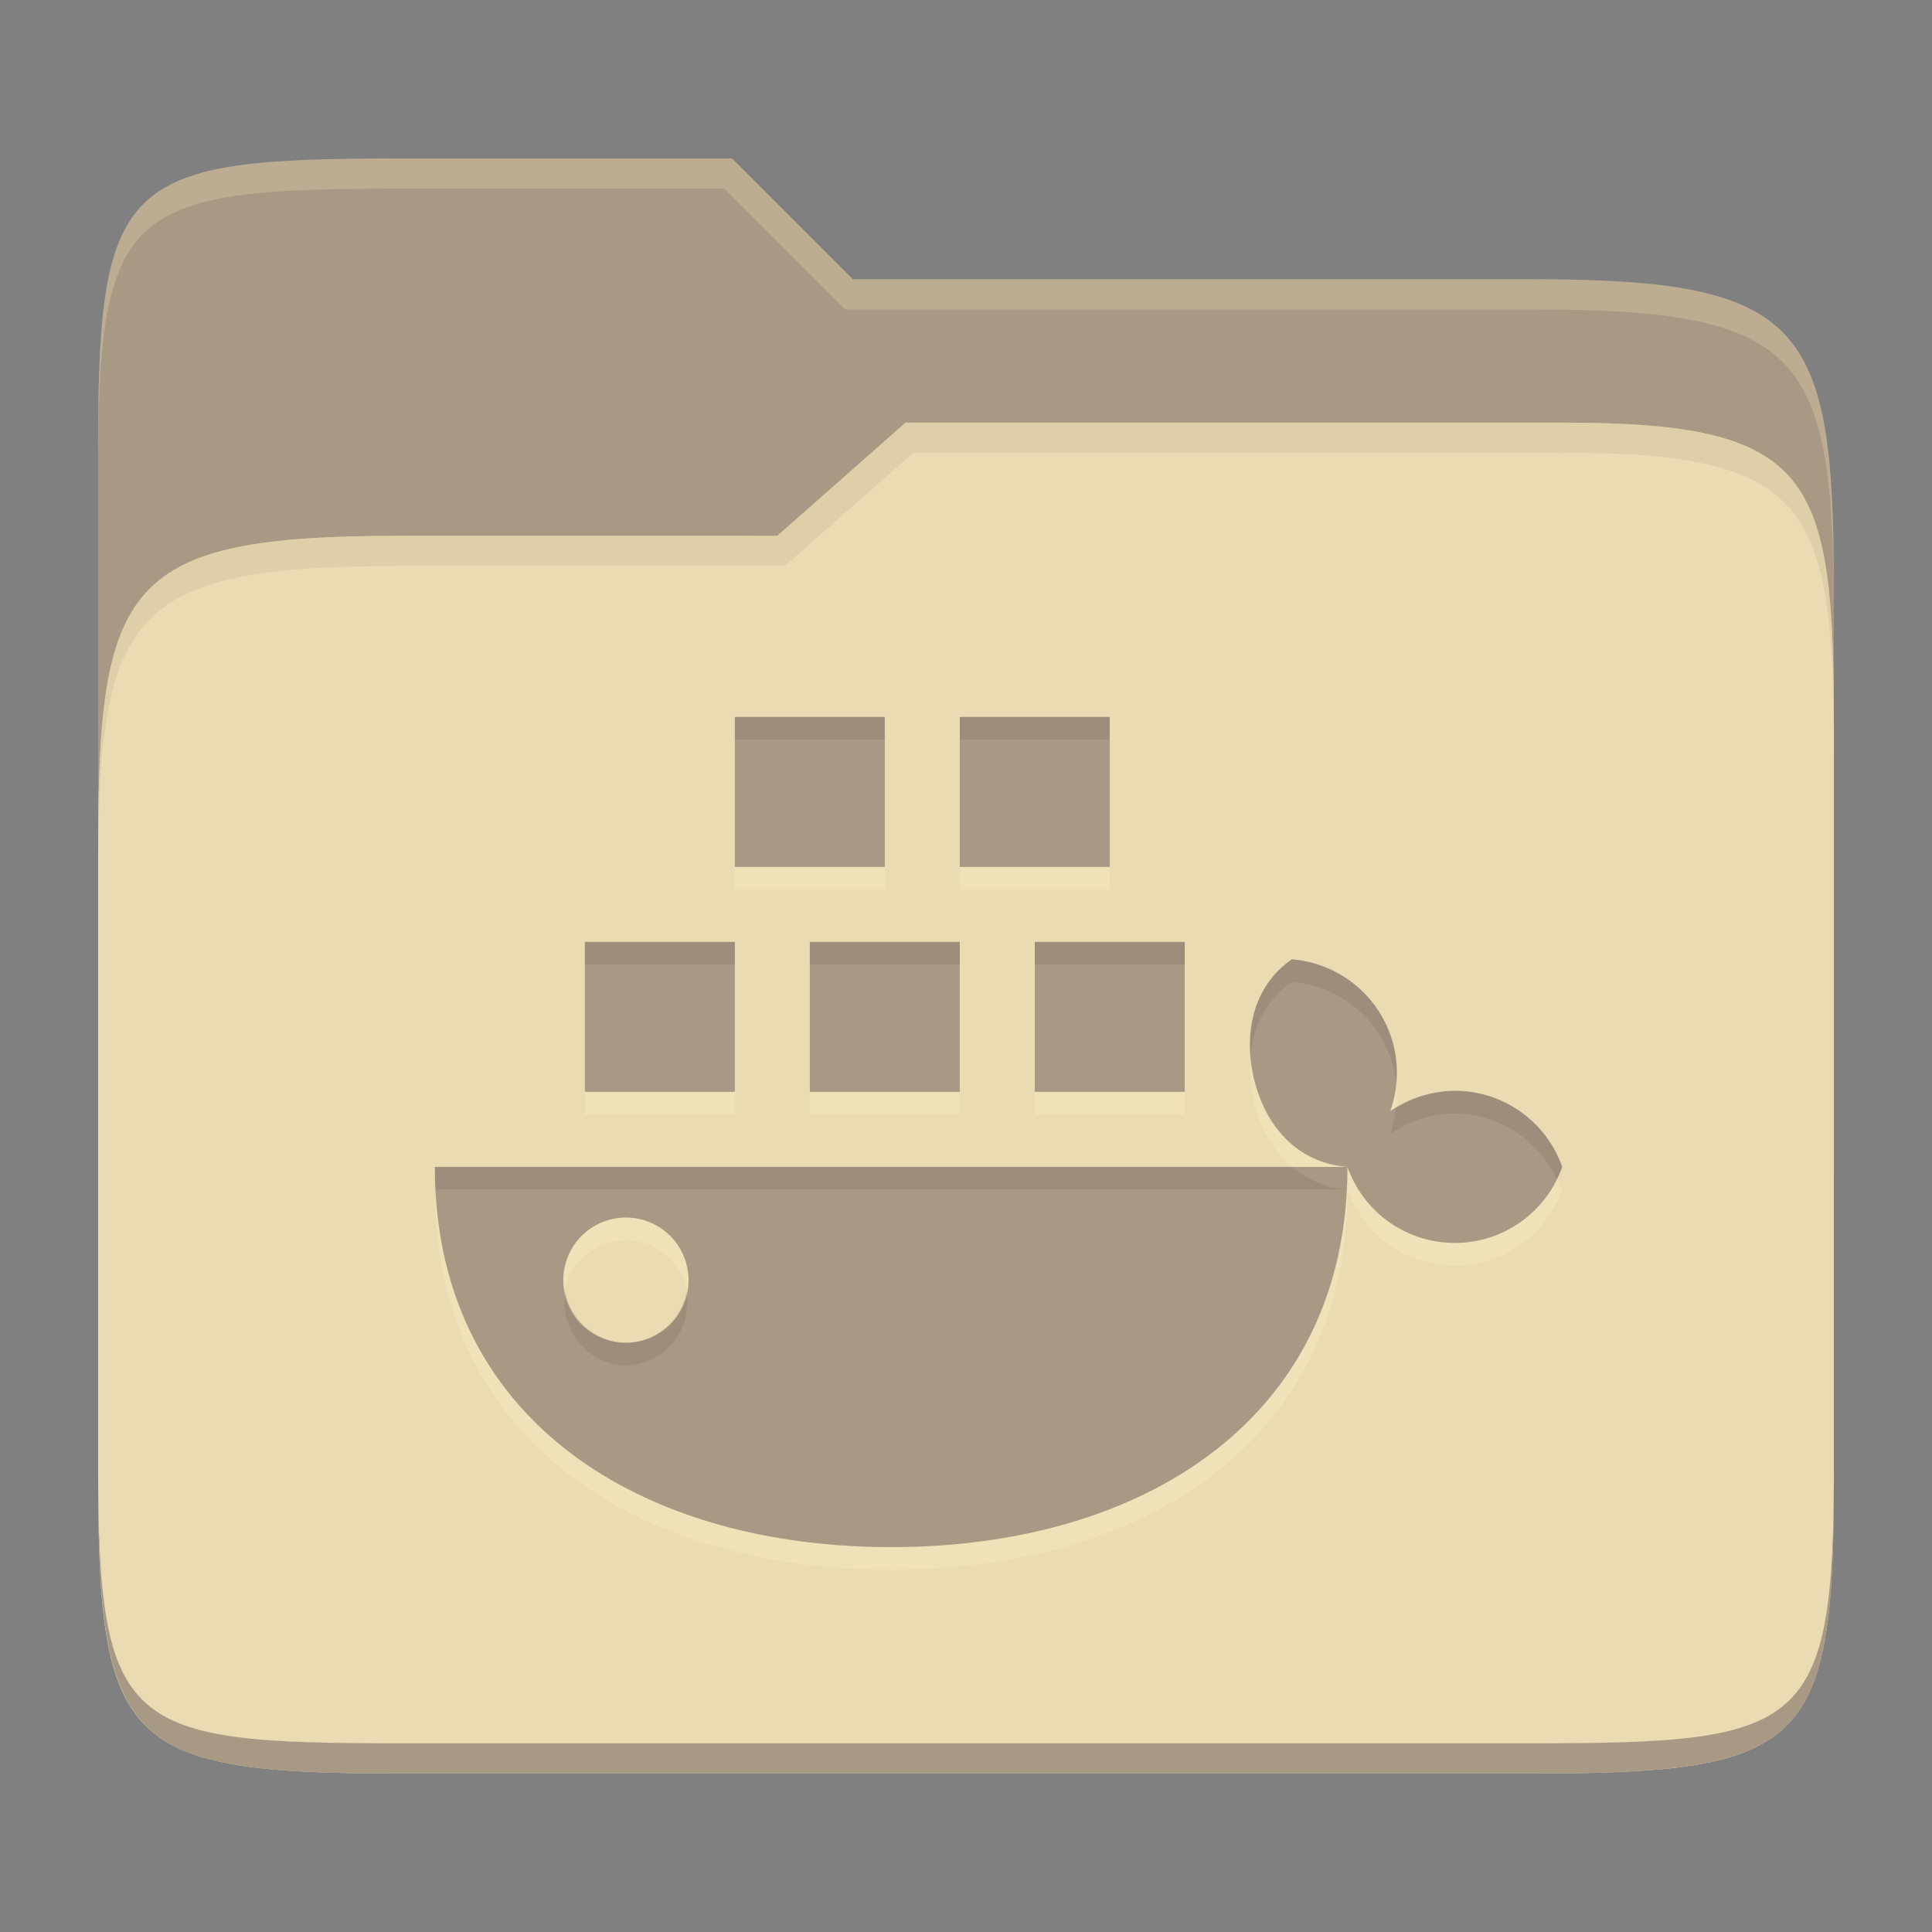 <svg width="256" height="256" version="1.1" xmlns="http://www.w3.org/2000/svg">
  <rect width="100%" height="100%" fill="#808080" stroke="none"/>
  <path d="m53.047 21c-36.322 0-40.047 2.481-40.047 37.772v96.653h230v-77.055c0-35.291-3.678-41.37-40-41.37h-90l-16-16z" fill="#a89984"/>
  <path d="m53 71c-36.338 0-39.996 6.144-39.996 41.397v83.653c0 35.313 3.686 38.951 40.002 38.951h149.99c36.316 0 40-3.639 40-38.951v-99.621c0-33.574-2.687-40.428-36-40.428h-87l-17 15z" fill="#ebdbb2"/>
  <path d="m243 193.99c0 35.291-3.653 37.006-39.974 37.006h-150.02c-36.319 0-40.005-1.715-40.005-37v2c0 35.641 4 39 40.005 39h150.02c36.399 0 39.974-3.727 39.974-38.998z" fill="#a89984"/>
  <path d="m120 56-17 15h-50c-36.156 0-39.996 5.917-39.996 41.433v4.141c0-35.295 3.684-41.574 39.996-41.574h51l17-15 86.001-0.011c33.136-0.004 35.999 7.05 35.999 40.591v-4.141c0-33.541-2.649-40.44-36-40.44z" fill="#d5c4a1" opacity=".5"/>
  <path d="m97 21-43.953 1e-6c-36.322 0-40.052 2.451-40.052 37.744v3.91c0-35.291 3.682-37.655 40.005-37.655h43l16 16h91c36.322 0 40 5.989 40 41.281v-3.907c0-35.291-3.678-41.373-40-41.373h-90z" fill="#ebdbb2" opacity=".3"/>
  <path d="m97.369 98v19.871h19.871v-19.871zm29.807 0v19.871h19.871v-19.871zm-49.678 29.807v19.871h19.871v-19.871zm29.807 0v19.871h19.871v-19.871zm29.807 0v19.871h19.871v-19.871zm34.07 2.312c-5.275 3.613-6.547 10.167-4.885 16.374 1.662 6.149 5.875 10.615 12.248 11.121a15.066 15.066 0 0 0 14.235 10.08c6.402 0 12.103-4.046 14.221-10.08a15.102 15.102 0 0 0-14.228-10.08 15.406 15.406 0 0 0-8.548 2.688c1.012-2.883 1.156-6.012 0.361-8.953a15.124 15.124 0 0 0-13.404-11.15zm7.37 27.495h-120.93c0 33.391 27.068 50.386 60.459 50.386s60.459-16.995 60.459-50.386zm-95.859 6.72a8.295 8.295 0 1 1 0.007 16.583 8.295 8.295 0 0 1-0.007-16.583z" fill="#fbf1c7" opacity=".3"/>
  <path d="m97.369 95v19.871h19.871v-19.871zm29.807 0v19.871h19.871v-19.871zm-49.678 29.807v19.871h19.871v-19.871zm29.807 0v19.871h19.871v-19.871zm29.807 0v19.871h19.871v-19.871zm34.07 2.312c-5.275 3.613-6.547 10.167-4.885 16.374 1.662 6.149 5.875 10.615 12.248 11.121a15.066 15.066 0 0 0 14.235 10.08c6.402 0 12.103-4.046 14.221-10.08a15.102 15.102 0 0 0-14.228-10.08 15.406 15.406 0 0 0-8.548 2.688c1.012-2.883 1.156-6.012 0.361-8.953a15.124 15.124 0 0 0-13.404-11.15zm7.37 27.495h-120.93c0 33.391 27.068 50.386 60.459 50.386s60.459-16.995 60.459-50.386zm-95.859 6.72a8.295 8.295 0 1 1 0.007 16.583 8.295 8.295 0 0 1-0.007-16.583z" fill="#a89984"/>
  <path d="m97.369 95v3h19.871v-3zm29.807 0v3h19.871v-3zm-49.678 29.807v3h19.871v-3zm29.807 0v3h19.871v-3zm29.807 0v3h19.871v-3zm34.07 2.312c-4.252 2.912-5.866 7.738-5.477 12.75 0.365-3.882 2.084-7.426 5.477-9.75a15.124 15.124 0 0 1 13.404 11.15c0.196 0.724 0.333 1.46 0.416 2.201 0.154-1.742 0.043-3.501-0.416-5.201a15.124 15.124 0 0 0-13.404-11.15zm21.592 17.416a15.406 15.406 0 0 0-7.818 2.332c-0.131 1.136-0.348 2.266-0.73 3.356a15.406 15.406 0 0 1 8.549-2.689 15.102 15.102 0 0 1 13.514 8.752c0.266-0.54 0.512-1.092 0.715-1.67a15.102 15.102 0 0 0-14.229-10.08zm-135.15 10.08c0 1.015 0.027 2.013 0.076 2.998h120.76c1.6e-4 -3e-3 -1.6e-4 -7e-3 0-0.01-2.882-0.245-5.298-1.33-7.254-2.988zm33.314 16.51a8.295 8.295 0 0 1-8.238 6.793 8.295 8.295 0 0 1-7.754-6.791 8.295 8.295 0 0 0 7.754 9.791 8.295 8.295 0 0 0 8.238-9.793z" fill="#282828" opacity=".1"/>
</svg>

